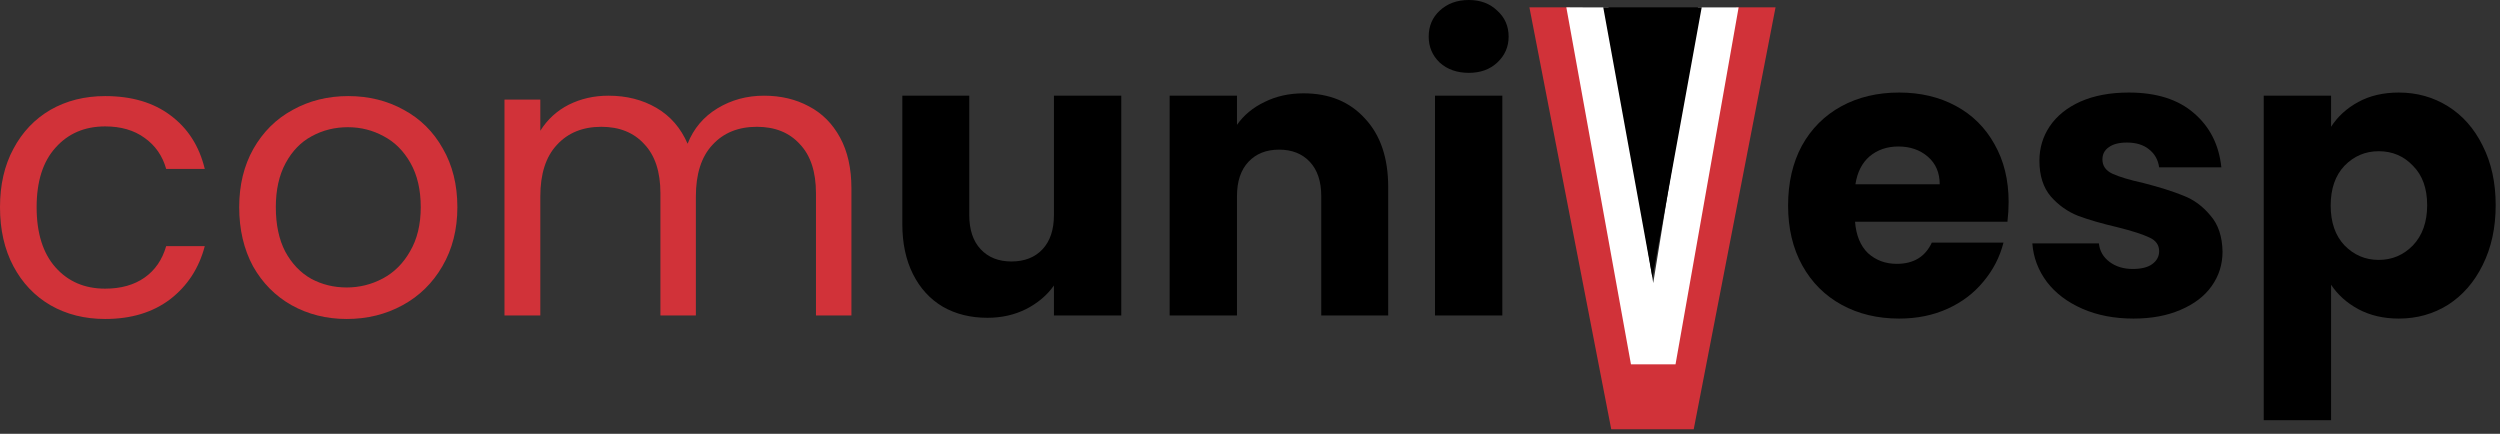 <svg width="340" height="59" viewBox="0 0 340 59" fill="none" xmlns="http://www.w3.org/2000/svg">
<rect x="0" y="0" width="340" height="59" fill="#333333" stroke="none"/>
<path d="M236.134 1L227.845 49.22L221.99 49.217L213.5 1H208L219.129 58.381H230.345L241.474 1H236.134Z" fill="#D13239"/>
<path d="M227.871 49.553L236.453 1.005H230.921L224.839 38.494L218.758 1.005L213.021 1L221.811 49.551L227.871 49.553Z" fill="white"/>
<path d="M231.431 1L224.738 37.783L218.042 1L231.431 1Z" fill="black"/>
<path d="M317.026 17.245C317.919 15.853 319.151 14.728 320.722 13.871C322.293 13.014 324.131 12.586 326.238 12.586C328.702 12.586 330.933 13.211 332.933 14.46C334.932 15.71 336.503 17.495 337.645 19.816C338.824 22.137 339.413 24.832 339.413 27.903C339.413 30.973 338.824 33.687 337.645 36.043C336.503 38.364 334.932 40.167 332.933 41.453C330.933 42.702 328.702 43.327 326.238 43.327C324.167 43.327 322.328 42.899 320.722 42.042C319.151 41.185 317.919 40.078 317.026 38.721V57.145H307.868V13.014H317.026V17.245ZM330.094 27.903C330.094 25.618 329.451 23.833 328.166 22.547C326.916 21.226 325.363 20.566 323.507 20.566C321.686 20.566 320.133 21.226 318.847 22.547C317.598 23.868 316.973 25.671 316.973 27.956C316.973 30.241 317.598 32.044 318.847 33.366C320.133 34.687 321.686 35.347 323.507 35.347C325.328 35.347 326.881 34.687 328.166 33.366C329.451 32.009 330.094 30.188 330.094 27.903Z" fill="black"/>
<path d="M290.161 43.327C287.555 43.327 285.234 42.881 283.199 41.988C281.164 41.096 279.557 39.882 278.379 38.346C277.201 36.775 276.54 35.026 276.397 33.098H285.449C285.556 34.133 286.038 34.972 286.895 35.615C287.751 36.258 288.805 36.579 290.054 36.579C291.197 36.579 292.072 36.365 292.679 35.936C293.321 35.472 293.643 34.883 293.643 34.169C293.643 33.312 293.196 32.687 292.304 32.294C291.411 31.866 289.965 31.402 287.966 30.902C285.823 30.402 284.038 29.884 282.61 29.349C281.182 28.778 279.95 27.903 278.915 26.725C277.879 25.511 277.361 23.886 277.361 21.851C277.361 20.137 277.826 18.584 278.754 17.192C279.718 15.763 281.11 14.639 282.931 13.818C284.788 12.996 286.984 12.586 289.519 12.586C293.268 12.586 296.213 13.514 298.356 15.371C300.534 17.227 301.783 19.691 302.105 22.761H293.643C293.5 21.726 293.036 20.905 292.25 20.298C291.5 19.691 290.501 19.387 289.251 19.387C288.18 19.387 287.359 19.602 286.787 20.03C286.216 20.423 285.93 20.976 285.93 21.69C285.93 22.547 286.377 23.19 287.269 23.618C288.198 24.047 289.626 24.475 291.554 24.904C293.768 25.475 295.571 26.046 296.963 26.617C298.356 27.153 299.57 28.046 300.605 29.295C301.676 30.509 302.229 32.152 302.265 34.222C302.265 35.972 301.765 37.543 300.766 38.935C299.802 40.292 298.391 41.363 296.535 42.149C294.714 42.934 292.589 43.327 290.161 43.327Z" fill="black"/>
<path d="M273.173 27.474C273.173 28.331 273.119 29.224 273.012 30.152H252.286C252.429 32.009 253.018 33.437 254.053 34.437C255.124 35.401 256.427 35.883 257.963 35.883C260.248 35.883 261.837 34.919 262.729 32.991H272.476C271.977 34.954 271.066 36.722 269.745 38.293C268.46 39.864 266.835 41.096 264.871 41.988C262.908 42.881 260.712 43.327 258.284 43.327C255.356 43.327 252.75 42.702 250.465 41.453C248.18 40.203 246.395 38.418 245.109 36.097C243.824 33.776 243.181 31.063 243.181 27.956C243.181 24.85 243.806 22.137 245.056 19.816C246.341 17.495 248.126 15.71 250.411 14.46C252.696 13.211 255.321 12.586 258.284 12.586C261.176 12.586 263.747 13.193 265.996 14.407C268.246 15.621 269.995 17.352 271.245 19.602C272.53 21.851 273.173 24.475 273.173 27.474ZM263.8 25.064C263.8 23.493 263.265 22.244 262.194 21.315C261.123 20.387 259.784 19.923 258.177 19.923C256.642 19.923 255.338 20.369 254.267 21.262C253.232 22.154 252.589 23.422 252.339 25.064H263.8Z" fill="black"/>
<path d="M199.765 9.908C198.158 9.908 196.837 9.444 195.802 8.515C194.802 7.551 194.302 6.373 194.302 4.981C194.302 3.553 194.802 2.374 195.802 1.446C196.837 0.482 198.158 0 199.765 0C201.336 0 202.621 0.482 203.621 1.446C204.656 2.374 205.174 3.553 205.174 4.981C205.174 6.373 204.656 7.551 203.621 8.515C202.621 9.444 201.336 9.908 199.765 9.908ZM204.317 13.014V42.899H195.159V13.014H204.317Z" fill="black"/>
<path d="M177.281 12.693C180.78 12.693 183.565 13.835 185.635 16.12C187.742 18.37 188.795 21.476 188.795 25.439V42.899H179.691V26.671C179.691 24.672 179.173 23.119 178.138 22.012C177.102 20.905 175.71 20.351 173.96 20.351C172.211 20.351 170.818 20.905 169.783 22.012C168.747 23.119 168.23 24.672 168.23 26.671V42.899H159.072V13.014H168.23V16.977C169.158 15.656 170.408 14.621 171.979 13.871C173.55 13.086 175.317 12.693 177.281 12.693Z" fill="black"/>
<path d="M152.493 13.014V42.899H143.335V38.828C142.407 40.149 141.139 41.221 139.533 42.042C137.962 42.827 136.212 43.22 134.284 43.22C131.999 43.22 129.982 42.72 128.232 41.72C126.483 40.685 125.126 39.203 124.162 37.275C123.198 35.347 122.716 33.08 122.716 30.474V13.014H131.82V29.242C131.82 31.241 132.338 32.794 133.374 33.901C134.409 35.008 135.801 35.561 137.551 35.561C139.336 35.561 140.746 35.008 141.782 33.901C142.817 32.794 143.335 31.241 143.335 29.242V13.014H152.493Z" fill="black"/>
<path d="M103.903 13.014C106.188 13.014 108.223 13.496 110.009 14.46C111.794 15.389 113.204 16.799 114.24 18.691C115.275 20.584 115.793 22.886 115.793 25.6V42.899H110.973V26.296C110.973 23.368 110.241 21.137 108.777 19.602C107.349 18.031 105.403 17.245 102.939 17.245C100.404 17.245 98.387 18.066 96.887 19.709C95.388 21.315 94.638 23.654 94.638 26.725V42.899H89.818V26.296C89.818 23.368 89.086 21.137 87.622 19.602C86.194 18.031 84.248 17.245 81.784 17.245C79.249 17.245 77.232 18.066 75.733 19.709C74.233 21.315 73.483 23.654 73.483 26.725V42.899H68.61V13.55H73.483V17.781C74.447 16.245 75.733 15.067 77.339 14.246C78.982 13.425 80.785 13.014 82.749 13.014C85.212 13.014 87.39 13.568 89.282 14.674C91.175 15.781 92.585 17.406 93.513 19.548C94.335 17.477 95.691 15.87 97.584 14.728C99.476 13.585 101.582 13.014 103.903 13.014Z" fill="#D13239"/>
<path d="M47.152 43.381C44.403 43.381 41.904 42.756 39.654 41.506C37.441 40.257 35.691 38.489 34.406 36.204C33.156 33.883 32.531 31.206 32.531 28.171C32.531 25.172 33.174 22.529 34.459 20.244C35.78 17.924 37.566 16.156 39.815 14.942C42.064 13.693 44.581 13.068 47.366 13.068C50.151 13.068 52.668 13.693 54.918 14.942C57.167 16.156 58.934 17.906 60.22 20.191C61.541 22.476 62.202 25.136 62.202 28.171C62.202 31.206 61.523 33.883 60.166 36.204C58.845 38.489 57.042 40.257 54.757 41.506C52.472 42.756 49.937 43.381 47.152 43.381ZM47.152 39.096C48.902 39.096 50.544 38.685 52.079 37.864C53.615 37.043 54.846 35.811 55.775 34.169C56.739 32.526 57.221 30.527 57.221 28.171C57.221 25.814 56.757 23.815 55.828 22.172C54.9 20.53 53.686 19.316 52.186 18.53C50.687 17.709 49.062 17.299 47.313 17.299C45.528 17.299 43.885 17.709 42.386 18.53C40.922 19.316 39.743 20.53 38.851 22.172C37.958 23.815 37.512 25.814 37.512 28.171C37.512 30.563 37.94 32.58 38.797 34.222C39.69 35.865 40.868 37.097 42.332 37.918C43.796 38.703 45.403 39.096 47.152 39.096Z" fill="#D13239"/>
<path d="M0 28.171C0 25.136 0.607 22.494 1.821 20.244C3.035 17.959 4.713 16.192 6.855 14.942C9.033 13.693 11.515 13.068 14.3 13.068C17.906 13.068 20.869 13.943 23.19 15.692C25.546 17.442 27.099 19.869 27.849 22.976H22.601C22.101 21.191 21.119 19.78 19.655 18.745C18.227 17.709 16.442 17.192 14.3 17.192C11.515 17.192 9.265 18.156 7.551 20.084C5.838 21.976 4.981 24.672 4.981 28.171C4.981 31.705 5.838 34.437 7.551 36.365C9.265 38.293 11.515 39.257 14.3 39.257C16.442 39.257 18.227 38.757 19.655 37.757C21.083 36.758 22.065 35.329 22.601 33.473H27.849C27.064 36.472 25.493 38.882 23.136 40.703C20.78 42.488 17.834 43.381 14.3 43.381C11.515 43.381 9.033 42.756 6.855 41.506C4.713 40.257 3.035 38.489 1.821 36.204C0.607 33.919 0 31.241 0 28.171Z" fill="#D13239"/>
</svg>
